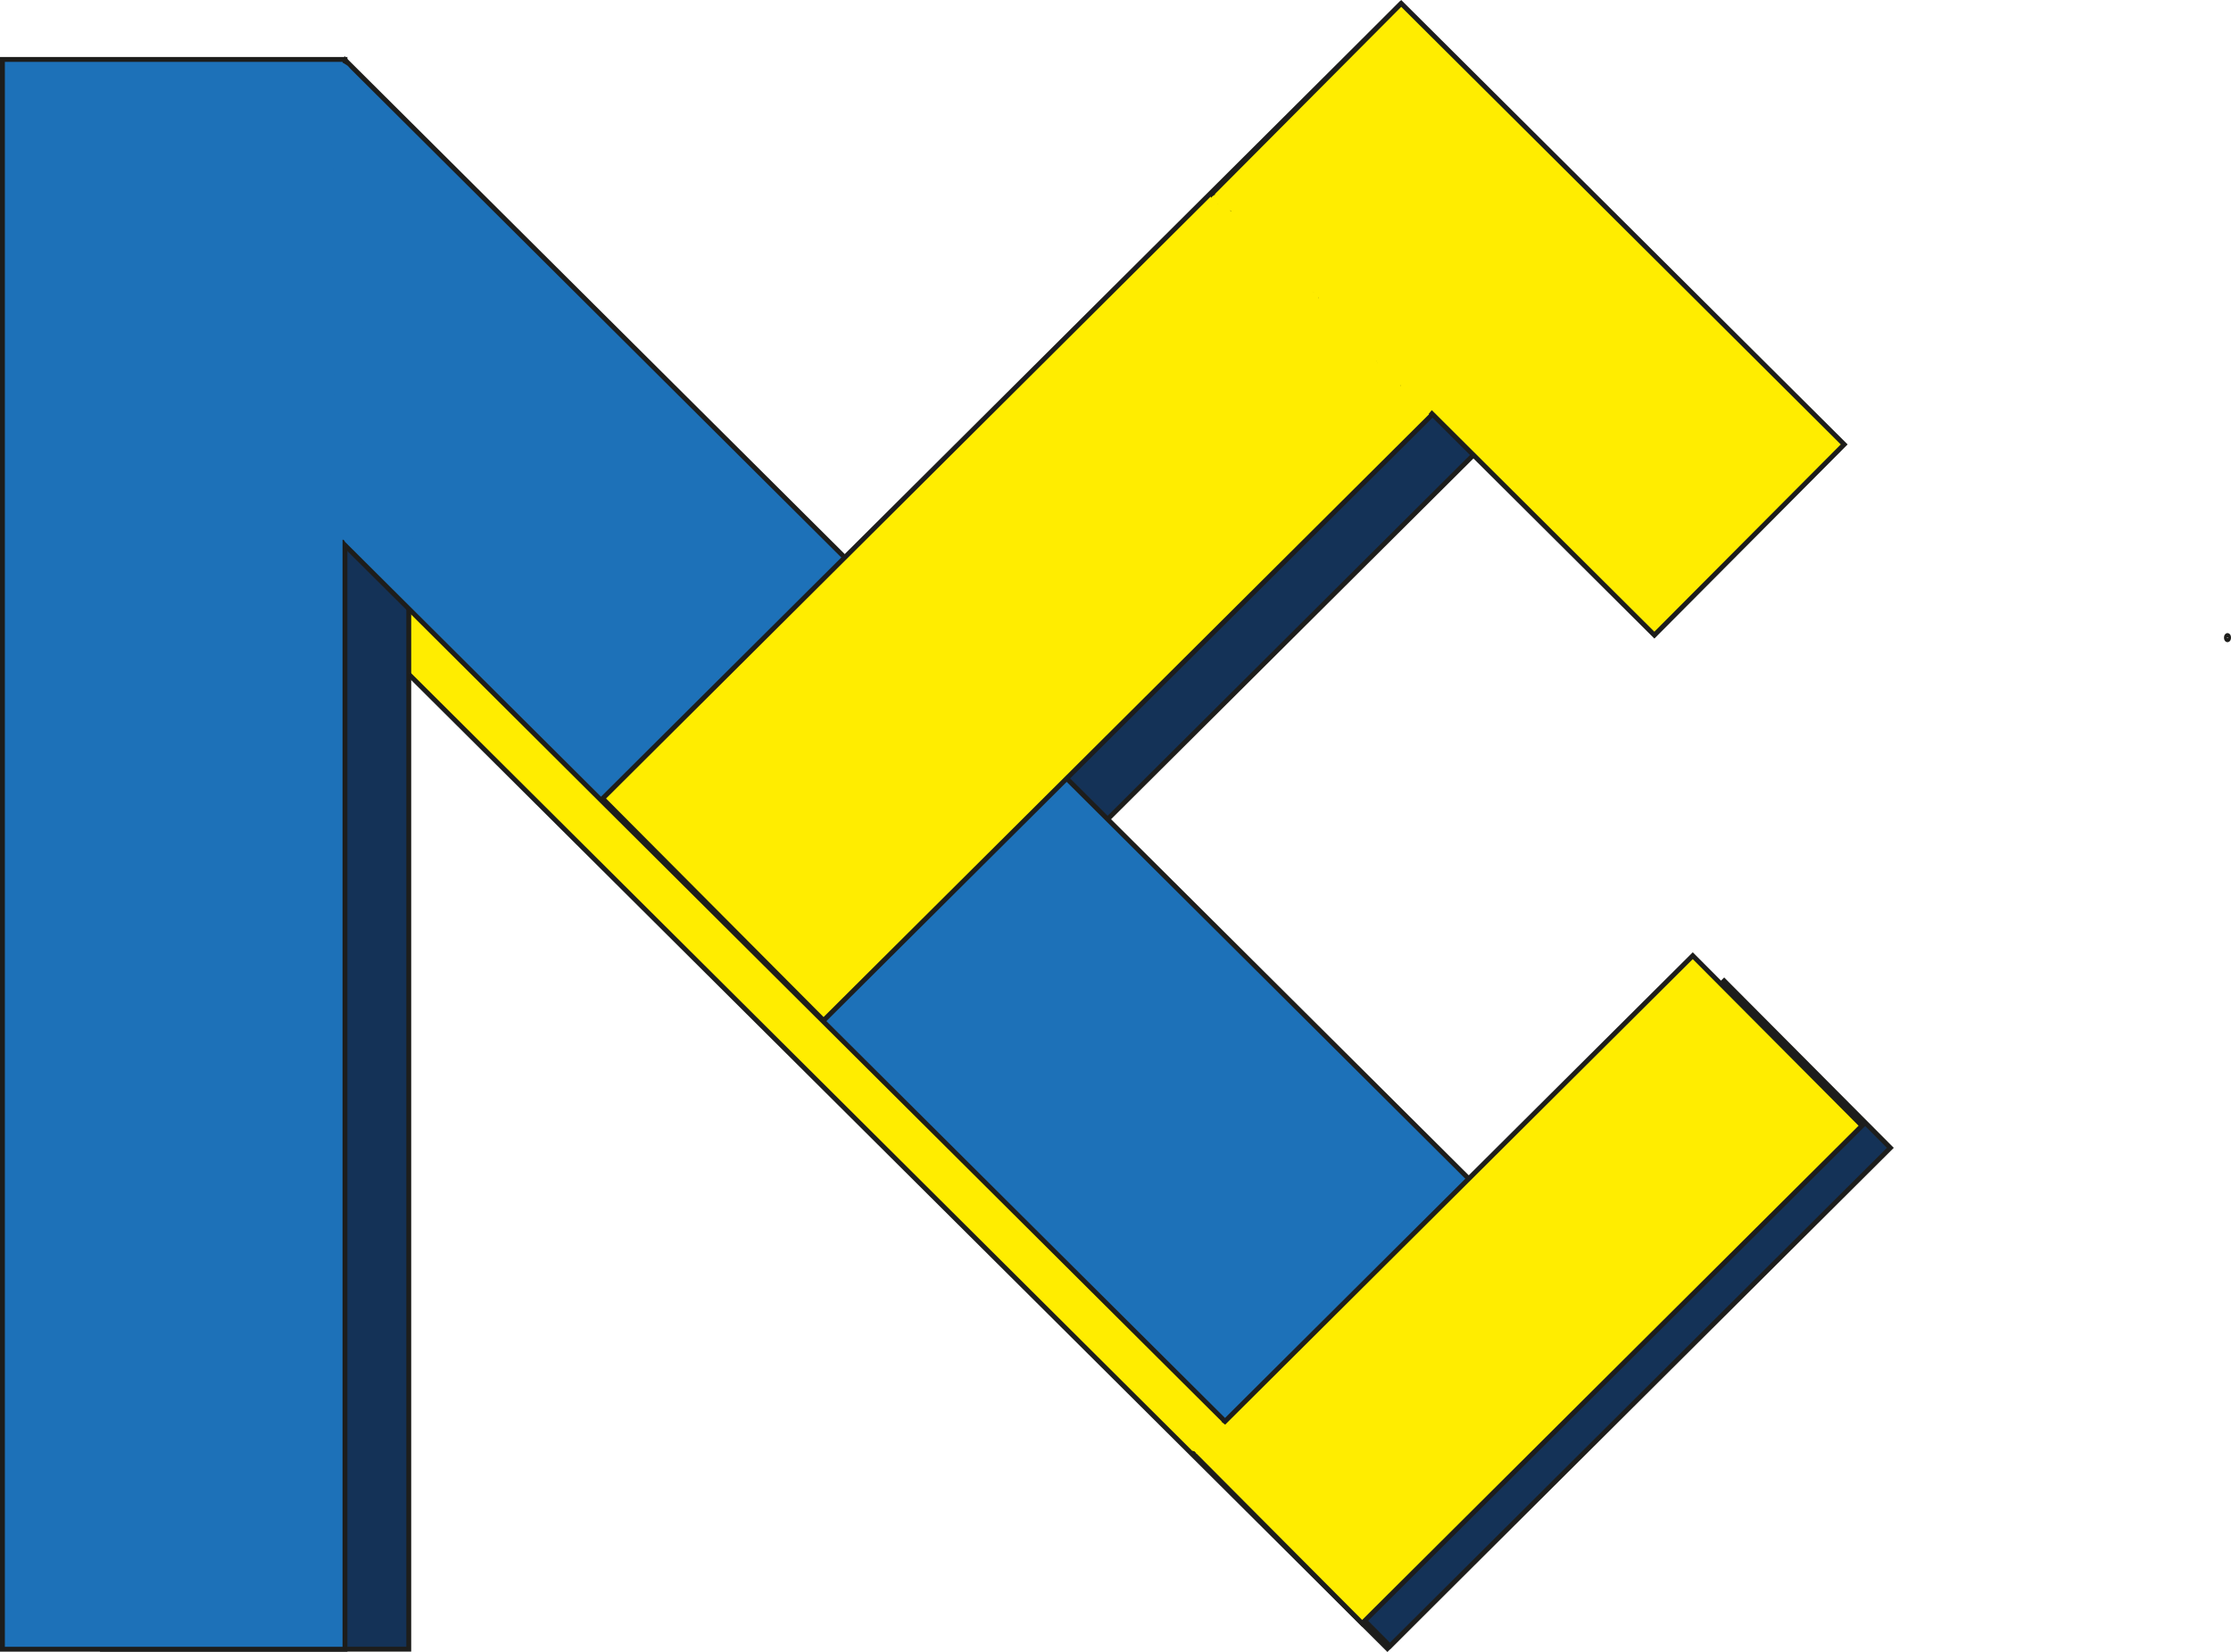 <svg id="Capa_1" data-name="Capa 1" xmlns="http://www.w3.org/2000/svg" xmlns:xlink="http://www.w3.org/1999/xlink" viewBox="0 0 458.78 339.69"><defs><style>.cls-1,.cls-5{fill:#ffed00;}.cls-1,.cls-2,.cls-3,.cls-6{stroke:#1d1d1b;stroke-miterlimit:10;}.cls-2{fill:#143257;}.cls-3,.cls-4{fill:#1d71b8;}.cls-6{fill:url(#Viñeta_negra_supersuave);}</style><radialGradient id="Viñeta_negra_supersuave" cx="458.06" cy="131.11" r="0.35" gradientUnits="userSpaceOnUse"><stop offset="0.57" stop-color="#161412" stop-opacity="0"/><stop offset="0.8" stop-color="#161412" stop-opacity="0.65"/><stop offset="0.83" stop-color="#161412" stop-opacity="0.74"/><stop offset="1" stop-color="#161412" stop-opacity="0.95"/></radialGradient></defs><title>logoNutriclient</title><rect class="cls-1" x="219.14" y="102.8" width="64.4" height="299.98" transform="translate(-154.75 210.12) rotate(-45.13)"/><rect class="cls-2" x="253.51" y="45.61" width="64.4" height="223.12" transform="translate(326.29 428.08) rotate(-134.87)"/><rect class="cls-2" x="345.57" y="239.93" width="48.44" height="145.21" transform="translate(359.58 752.64) rotate(-134.87)"/><rect class="cls-2" x="21.06" y="34.66" width="63" height="304.44"/><rect class="cls-3" x="185.59" y="27.7" width="70.72" height="353.84" transform="translate(-129.56 174.39) rotate(-45.13)"/><rect class="cls-3" x="0.5" y="12.22" width="70.44" height="326.89"/><rect class="cls-1" x="246.05" y="32.14" width="64.4" height="231.39" transform="translate(320.17 406.88) rotate(-134.87)"/><rect class="cls-1" x="336.12" y="43.84" width="55.33" height="128.53" transform="translate(-19.09 247.2) rotate(-45.13)"/><rect class="cls-1" x="339.03" y="235.07" width="49.33" height="145.04" transform="translate(352.7 739.91) rotate(-134.87)"/><path class="cls-4" d="M122.44,154.72c3.22,0,3.23-5,0-5s-3.22,5,0,5Z" transform="translate(-49.61 -42.45)"/><path class="cls-4" d="M133,153.61c3.22,0,3.22-5,0-5s-3.22,5,0,5Z" transform="translate(-49.61 -42.45)"/><path class="cls-4" d="M124.85,149.11a15.14,15.14,0,0,0-6-1.19c-1.81,0-3.62.14-5.44,0v5L127.55,154a2.51,2.51,0,0,0,2.5-2.5,2.56,2.56,0,0,0-2.5-2.5l-14.13-1.09a2.52,2.52,0,0,0-2.5,2.5,2.56,2.56,0,0,0,2.5,2.5c1.65.13,3.3,0,5,0,.78,0,1.54,0,2.31.1.29,0-.28-.07.17,0l.59.13c.19,0,.39.1.58.16s.72.27.31.09a2.57,2.57,0,0,0,3.42-.9c.57-1.08.38-2.86-.9-3.42Z" transform="translate(-49.61 -42.45)"/><path class="cls-4" d="M122.86,148.85a29,29,0,0,1,.57-13.1,26.79,26.79,0,0,0,1.09-6.53,14.94,14.94,0,0,0-1.67-6.71c-1.44-2.89-5.75-.36-4.32,2.52,1.93,3.87.37,7.7-.47,11.63a33.11,33.11,0,0,0,0,13.52,2.5,2.5,0,0,0,4.82-1.33Z" transform="translate(-49.61 -42.45)"/><path class="cls-4" d="M117.14,57.24c-.66,4.37-.14,8.6.39,13a96.89,96.89,0,0,1,.63,13c0,4.27-.23,8.54-.17,12.81A90.74,90.74,0,0,0,119.21,109a19.23,19.23,0,0,1,0,6.51,33.12,33.12,0,0,0-.86,7.21h5a10.51,10.51,0,0,1,.27-3.87c.82-3.11-4-4.44-4.82-1.32a14.41,14.41,0,0,0-.45,5.19,2.57,2.57,0,0,0,2.5,2.5,2.53,2.53,0,0,0,2.5-2.5c-.18-4.08,1.45-7.94,1-12.06-.21-2.07-.64-4.1-.91-6.17s-.42-4.25-.49-6.38c-.29-8.53.6-17.08-.24-25.59-.45-4.61-1.53-9.35-.84-14a2.59,2.59,0,0,0-1.75-3.08,2.51,2.51,0,0,0-3.07,1.75Z" transform="translate(-49.61 -42.45)"/><path class="cls-4" d="M120.11,56.74a.63.63,0,0,0,0-1.25.63.63,0,0,0,0,1.25Z" transform="translate(-49.61 -42.45)"/><path class="cls-4" d="M120,56.62a.63.63,0,0,0,0-1.25.63.63,0,0,0,0,1.25Z" transform="translate(-49.61 -42.45)"/><path class="cls-4" d="M119.89,56.62a.63.63,0,0,0,0-1.25.63.63,0,0,0,0,1.25Z" transform="translate(-49.61 -42.45)"/><path class="cls-4" d="M119.89,56.74a.63.63,0,0,0,0-1.25.63.63,0,0,0,0,1.25Z" transform="translate(-49.61 -42.45)"/><path class="cls-5" d="M298.67,84.46a8.28,8.28,0,0,0,3.22-1,.63.63,0,0,0-.31-1.17,4.17,4.17,0,0,0-2.87,1.1l1.05.61a.88.88,0,0,1,.71-.49L300,82.34l-1,.45.63,1.08c.33-.24,1-.68,1.41-.5l-.38-.29s-.3.76-.32.82l-.38,1a.64.64,0,0,0,.44.77,4.59,4.59,0,0,0,2.3,0l-.33-1.21c-.49.13-1,.28-1.45.44l.48,1.14a1.45,1.45,0,0,0,.69-1.85,1.9,1.9,0,0,0-2.06-1,.62.62,0,0,0-.16,1.22c1.51.52,3.65,1.27,3.86,3.15l.94-.54-2.18-1.31c-.44-.26-1.12.18-.92.71a8.81,8.81,0,0,0,2.35,3.45.63.63,0,0,0,1-.12,2.61,2.61,0,0,0-.49-3.06.63.63,0,0,0-1.07.44,9.78,9.78,0,0,0,1.86,6c.29.39,1,.43,1.14-.15a4.41,4.41,0,0,0-.63-3.37.63.63,0,0,0-1.15.48,5.22,5.22,0,0,0,1.4,2.81.63.63,0,0,0,1.05-.27,13.79,13.79,0,0,0-.23-5.65.63.63,0,0,0-1.23.16q-.1,2.36,0,4.71l1.23-.17a24.12,24.12,0,0,0-2-5.9c-.28-.59-1.14-.26-1.16.32a9.06,9.06,0,0,0,1.22,5c.24.43,1.06.41,1.14-.15a19.4,19.4,0,0,0,.08-5l-1.23.17c.49,1.72,1,3.44,1.54,5.14.28.85.57,1.7.88,2.53a5.66,5.66,0,0,0,.95,2.05,1,1,0,0,0,1.48,0,4.59,4.59,0,0,0,.62-2.1,35.59,35.59,0,0,0,.6-5.26.64.64,0,0,0-1.17-.32,1.39,1.39,0,0,0,.43,1.9c.66.46,1.29-.62.63-1.08,0-.07,0-.13,0-.18l-1.16-.32a34.9,34.9,0,0,1-.42,4.21c-.12.68-.25,1.36-.41,2-.05.21-.14.24.1.26s.1-.1,0-.25c-.16-.33-.28-.68-.41-1-1-2.59-1.74-5.25-2.5-7.91-.19-.65-1.31-.55-1.23.17a17.76,17.76,0,0,1,0,4.72l1.15-.15a7.89,7.89,0,0,1-1-4.35l-1.17.31a23.47,23.47,0,0,1,1.86,5.6.62.62,0,0,0,1.22-.16q-.08-2.36,0-4.71l-1.22.17a12.3,12.3,0,0,1,.22,5l1-.27a4,4,0,0,1-1.08-2.26l-1.14.48a3.17,3.17,0,0,1,.51,2.41l1.14-.15a8.72,8.72,0,0,1-1.69-5.35l-1.06.44a1.34,1.34,0,0,1,.29,1.55l1-.13a7.49,7.49,0,0,1-2-2.91l-.92.71L304,88.11c.38.22,1-.06.94-.54-.28-2.55-2.63-3.61-4.78-4.35L300,84.45c.25,0,.64-.07.83.15a.23.23,0,0,1-.09.41c-.65.28-.19,1.37.48,1.15.48-.17,1-.31,1.45-.44a.63.63,0,0,0-.33-1.21,3.15,3.15,0,0,1-1.64,0l.44.77c.22-.61.49-1.22.66-1.85a1,1,0,0,0-.25-1.14c-.69-.57-2,.07-2.58.51a.63.63,0,0,0,.63,1.08l1-.45c.69-.31.17-1.26-.48-1.14a2.11,2.11,0,0,0-1.59,1.36c-.26.62.63,1,1.05.61a2.84,2.84,0,0,1,2-.74l-.32-1.16a7,7,0,0,1-2.59.86c-.79.09-.8,1.34,0,1.25Z" transform="translate(-49.61 -42.45)"/><path class="cls-5" d="M307.87,88.89l.5,5a.63.63,0,0,0,1.25,0,8.32,8.32,0,0,0-2.35-6.56.62.62,0,0,0-1,.27,16.45,16.45,0,0,0-.13,6.88.64.64,0,0,0,.92.38,2.13,2.13,0,0,0,1-1.91c.16-1.5.22-3,.33-4.52l-1.23.16q.39,2.86,1,5.68a.63.63,0,0,0,1.21,0,23.9,23.9,0,0,0,.61-3.66l-1.23.16c.86,2.54,1.6,5.1,2.22,7.71.18.73,1.17.49,1.23-.17a18.11,18.11,0,0,0-.45-6.18.63.63,0,0,0-1.23.16,10.38,10.38,0,0,0,1,4.35c.29.63,1.1.22,1.16-.32l.37-3.06h-1.25a82.11,82.11,0,0,0,1.4,10.82c.13.65,1,.53,1.21,0a7.87,7.87,0,0,0-.43-6.3.63.63,0,0,0-1.14.15,11.18,11.18,0,0,0-.25,5.45c.14.71,1.2.51,1.22-.17a36.32,36.32,0,0,0-.78-11c-.22-.8-1.33-.45-1.2.33a117.19,117.19,0,0,0,2.83,13.08.63.63,0,0,0,1.23-.17,132.06,132.06,0,0,0-.41-16.28c-.07-.79-1.31-.81-1.25,0,.38,5,1,10.07,1.71,15.07.09.59,1.13.6,1.21,0a25.54,25.54,0,0,0-1.35-12.49c-.2-.53-1.06-.65-1.21,0a23.27,23.27,0,0,0-.58,6.86.63.63,0,0,0,1.25,0,6.42,6.42,0,0,0-.7-3.39.63.63,0,0,0-1.14.15,8.74,8.74,0,0,0,.24,3.84.63.63,0,0,0,1.23-.17,9.81,9.81,0,0,0-.17-3.33c-.17-.79-1.35-.45-1.2.33a25.81,25.81,0,0,0,2.8,7.75.63.63,0,0,0,1.14-.15,15.78,15.78,0,0,0,.86-5H317l0,3.91a.63.63,0,0,0,1.16.31A2.18,2.18,0,0,0,318,100a.62.62,0,0,0-1,.27,20.17,20.17,0,0,0,0,8.08c.13.63,1,.54,1.2,0a33.47,33.47,0,0,0,1.51-8h-1.25a52.73,52.73,0,0,0,.7,9,.63.63,0,0,0,1.2,0,38.08,38.08,0,0,0,.4-6.4.63.63,0,0,0-1.25,0,45.65,45.65,0,0,0,.3,7.75c.08.65,1.05.91,1.23.17a41.18,41.18,0,0,0,1.14-8.56c0-.82-1.17-.78-1.25,0a102.72,102.72,0,0,0-.59,11,.63.63,0,0,0,1.23.17,51.57,51.57,0,0,0,2.37-11.85c.06-.77-1-.76-1.23-.17a20.25,20.25,0,0,0-1.55,7.36.62.62,0,0,0,1.22.17,20.35,20.35,0,0,0,.59-4.18h-1.25v3.53a.63.63,0,0,0,1.23.16,14.23,14.23,0,0,0,.79-3.59c.08-.8-1.15-.78-1.25,0a17.18,17.18,0,0,0,0,3.86c.06.57.84.91,1.16.32a9.69,9.69,0,0,0,1-2.64l-1.22-.16a26.66,26.66,0,0,0-.16,4.81.62.62,0,0,0,1.22.16,19.56,19.56,0,0,0,1.21-6.46c0-.83-1.15-.78-1.25,0a37.21,37.21,0,0,0-.21,6.84.63.63,0,0,0,1.23.16,22.87,22.87,0,0,0,1.14-4.77c.1-.72-1-.81-1.22-.17a25.84,25.84,0,0,0-1.14,6.47.63.63,0,0,0,1.17.31,4.89,4.89,0,0,0,.64-1.65l-1.23-.16a6.38,6.38,0,0,0,.72,3.4.63.63,0,0,0,1.08,0,18.79,18.79,0,0,0,2.06-7.29.62.62,0,0,0-1.22-.16,25.38,25.38,0,0,0-.81,7.15.63.63,0,0,0,1.23.17,29.15,29.15,0,0,0,1.78-9.46.63.63,0,0,0-1.23-.17,63.32,63.32,0,0,0-1.11,6.42c-.09.8,1.15.79,1.25,0a28.2,28.2,0,0,0,0-6.87.63.63,0,0,0-1.23-.16,27.8,27.8,0,0,0-1.92,7.88c-.07.71,1.06.85,1.23.17a26.76,26.76,0,0,0,.75-6.24c0-.68-1.1-.88-1.22-.17a29.07,29.07,0,0,0-.42,6c0,.5.7.88,1.06.44a6.29,6.29,0,0,0,1.42-2.79.63.63,0,0,0-1.21-.33,35.2,35.2,0,0,0-1.27,5.15.62.62,0,0,0,1.2.33l1.19-3.6-1.2-.34-.85,4a.63.63,0,0,0,1.21.34c.68-1.8,1.29-3.61,1.82-5.46l-1.21-.33c-.32,2.07-.56,4.14-.7,6.23-.06.76,1,.76,1.22.16a25.11,25.11,0,0,0,1.47-5.09l-1.23-.17-.21,4.08c0,.73,1,.81,1.23.16l1.16-3.6-1.21-.33a19.54,19.54,0,0,0-.42,4.32c0,.75-.13,2.16.74,2.54,1.83.8,2.83-3.49,3-4.54.11-.79-1.09-1.13-1.21-.33L331,118c-.11.77,1,1.13,1.21.33l.89-4.23a.63.63,0,0,0-1.21-.33l-1.18,3.61,1.23.16,0-5.27a.63.63,0,0,0-1.23-.17,24,24,0,0,0-.82,5.52c0,.75,1,.79,1.23.17A18.79,18.79,0,0,0,332.3,112h-1.25l-.12,4.42c0,.81,1.19.8,1.25,0l.25-3.69c.06-.81-1.18-.8-1.25,0-.2,2.25-.1,4.19,1.31,6.05s3.14,3.77,4.71,5.64c.51.62,1.39-.27.88-.88-1.36-1.62-2.73-3.23-4.08-4.86a6.5,6.5,0,0,1-1.56-2.79,10.79,10.79,0,0,1,0-3.16h-1.25l-.25,3.69h1.25l.12-4.42a.63.63,0,0,0-1.25,0,18,18,0,0,1-1.13,5.49l1.22.17a23.33,23.33,0,0,1,.77-5.19l-1.22-.16,0,5.27a.63.63,0,0,0,1.23.17l1.18-3.61-1.21-.33L331,118l1.21.33.71-4.81-1.21-.33a9.87,9.87,0,0,1-.41,1.77,3.42,3.42,0,0,1-.52,1.15c-.28.29-.12.49-.31.1a5.59,5.59,0,0,1,0-2.08,17.49,17.49,0,0,1,.36-2.6.63.63,0,0,0-1.21-.33l-1.16,3.6,1.23.17.21-4.08c0-.69-1.11-.86-1.23-.16a25.09,25.09,0,0,1-1.46,5.09l1.23.17c.13-2,.35-3.94.66-5.9a.63.63,0,0,0-1.21-.33c-.53,1.84-1.13,3.66-1.82,5.45l1.21.34.84-4a.62.62,0,0,0-1.2-.34l-1.19,3.61,1.2.33a35.23,35.23,0,0,1,1.28-5.15l-1.21-.33A5,5,0,0,1,326,111.9l1.07.44a27.81,27.81,0,0,1,.37-5.62l-1.23-.17a25.08,25.08,0,0,1-.71,5.91l1.23.16a26.31,26.31,0,0,1,1.88-7.55l-1.23-.17a28.2,28.2,0,0,1,0,6.87h1.25a60.15,60.15,0,0,1,1.07-6.09l-1.23-.16a28.15,28.15,0,0,1-1.74,9.12l1.23.17a23.81,23.81,0,0,1,.76-6.82l-1.23-.17a17.23,17.23,0,0,1-1.89,6.66h1.08a5.19,5.19,0,0,1-.55-2.77.63.63,0,0,0-1.23-.17,4.09,4.09,0,0,1-.51,1.35l1.16.32a24.5,24.5,0,0,1,1.09-6.13l-1.23-.17a21.21,21.21,0,0,1-1.1,4.44l1.23.17a37.21,37.21,0,0,1,.21-6.84h-1.25a18.66,18.66,0,0,1-1.16,6.13l1.23.17a26.66,26.66,0,0,1,.16-4.81c.08-.7-1.08-.85-1.23-.17a8.46,8.46,0,0,1-.87,2.34l1.17.31a17.18,17.18,0,0,1,0-3.86h-1.25a12.87,12.87,0,0,1-.74,3.26l1.22.17v-3.53a.63.63,0,0,0-1.25,0,19,19,0,0,1-.54,3.84l1.23.17a19,19,0,0,1,1.5-7l-1.22-.17A49.73,49.73,0,0,1,320.35,113l1.23.17a102.72,102.72,0,0,1,.59-11h-1.25a38.62,38.62,0,0,1-1.1,8.22l1.23.17a45.65,45.65,0,0,1-.3-7.75H319.5a36.3,36.3,0,0,1-.35,6.07h1.2a51.93,51.93,0,0,1-.65-8.63c0-.81-1.19-.79-1.25,0A32,32,0,0,1,317,108h1.2a18.44,18.44,0,0,1,0-7.4l-1.05.27a1,1,0,0,1,0,1.39l1.17.32,0-3.91a.63.63,0,0,0-1.25,0,14.77,14.77,0,0,1-.81,4.66l1.14-.14a25.09,25.09,0,0,1-2.68-7.45l-1.2.33a9.16,9.16,0,0,1,.12,3l1.23-.16a7.29,7.29,0,0,1-.25-3.18l-1.14.15a5.26,5.26,0,0,1,.53,2.76h1.25a22.07,22.07,0,0,1,.54-6.53h-1.21a24.21,24.21,0,0,1,1.35,11.83h1.21q-1.11-7.34-1.67-14.74H314.2a132.06,132.06,0,0,1,.41,16.28l1.22-.16A119.47,119.47,0,0,1,313,92.21l-1.2.33a35.13,35.13,0,0,1,.73,10.63l1.23-.16a9.8,9.8,0,0,1,.26-4.78l-1.15.15a6.58,6.58,0,0,1,.3,5.32h1.21A78.44,78.44,0,0,1,313,93.22a.63.63,0,0,0-1.25,0l-.37,3.06,1.17-.32a8.93,8.93,0,0,1-.83-3.71l-1.23.17a17,17,0,0,1,.41,5.85l1.23-.17q-.93-3.9-2.22-7.7a.63.63,0,0,0-1.23.17,20.88,20.88,0,0,1-.57,3.33h1.21c-.42-1.88-.75-3.77-1-5.68-.1-.74-1.18-.49-1.23.17l-.2,2.71c0,.58.12,2.31-.51,2.64l.92.37a15,15,0,0,1,.12-6.22l-1,.28a7.15,7.15,0,0,1,2,5.68h1.25l-.5-5c-.08-.79-1.33-.8-1.25,0Z" transform="translate(-49.61 -42.45)"/><path class="cls-5" d="M343.47,127.49l.17-.22-.1.13a8.7,8.7,0,0,1,1.47-1.5.63.63,0,0,0,0-.88.62.62,0,0,0-.44-.18l-.17,0a.57.57,0,0,0-.27.16,9.2,9.2,0,0,0-1.74,1.84.62.62,0,0,0-.06.48.6.6,0,0,0,.29.37.62.62,0,0,0,.48.07.76.76,0,0,0,.37-.29Z" transform="translate(-49.61 -42.45)"/><path class="cls-5" d="M343.55,127.1l.06-.08c.05-.07-.08.09,0,0a1.71,1.71,0,0,1,.11-.14l.26-.26.08-.06s.09-.07,0,0l0,0,.07,0a2.63,2.63,0,0,1,.33-.2l.16-.08.07,0h0a2.42,2.42,0,0,1,.35-.12l.18,0h.08s.15,0,0,0,0,0,0,0h.31a.63.63,0,0,0,0-1.25,4,4,0,0,0-3.2,1.72.63.63,0,0,0,.23.86.64.64,0,0,0,.85-.23Z" transform="translate(-49.61 -42.45)"/><path class="cls-5" d="M342,124.85a1.62,1.62,0,0,1-.28-1.8c.26-.52-.29-1.22-.85-.85-.83.53-2.14,2.32-1.06,3.23a1.42,1.42,0,0,0,1.61,0s.39-.2.37-.15c0-.4-.11-.52-.24-.35a1,1,0,0,0-.13.15,1.08,1.08,0,0,0-.29.76.65.65,0,0,0,.8.61,1.21,1.21,0,0,0,.91-.84l-1.21-.33-.21,1c-.06.3.09.73.44.77a1.21,1.21,0,0,0,1.41-.86,1.56,1.56,0,0,0-.58-1.64,14.73,14.73,0,0,0-2.13-1.35l-.65-.39c-.19-.12-.38-.39-.44-.12.05-.23.82-.74,1-.89l-1-.13a1.25,1.25,0,0,1,.21.92l1.23.16,0-2.45c0-.58-.91-.92-1.16-.32a5.68,5.68,0,0,0-.5,2.26h1.25A4.12,4.12,0,0,0,339,119a.65.65,0,0,0-.89,0,2.33,2.33,0,0,0-.5,2.71c.21.48.83.32,1.08,0a1.31,1.31,0,0,0,.26-.92.63.63,0,0,0-1.23-.17,2.86,2.86,0,0,0,.13,2.13c.26.58,1.18.27,1.17-.32a9.34,9.34,0,0,0-1.26-4.49.63.63,0,0,0-1.08,0,5,5,0,0,0-.31,3.66.63.63,0,0,0,1.23-.17,8.9,8.9,0,0,0-.56-4.39c-.2-.5-1.1-.68-1.21,0a13.34,13.34,0,0,0,.09,4.63l1.21-.33a54.64,54.64,0,0,0-1.81-6.3.63.63,0,0,0-1.23.17,20.38,20.38,0,0,0,.47,6.18c.19.79,1.36.45,1.21-.33q-.57-2.91-1.34-5.77c-.18-.66-1.3-.55-1.23.16q.24,2.41.63,4.8l1.21-.33a39.39,39.39,0,0,0-2.29-6.52c-.29-.67-1.31-.19-1.14.48a16.64,16.64,0,0,0,1.19,3.2c.35.71.82,1.87,1.8,1.41a.59.59,0,0,0,.31-.53v-.08c-.07-.79-1.32-.8-1.25,0v.08l.31-.54c.33-.16.46,0,.23-.37-.08-.13-.15-.26-.22-.4-.17-.34-.34-.69-.49-1a16.13,16.13,0,0,1-.67-2.07l-1.15.49a38.16,38.16,0,0,1,2.16,6.22c.2.8,1.33.45,1.21-.33-.25-1.48-.44-3-.59-4.47l-1.23.17q.78,2.87,1.34,5.77l1.21-.33a19.19,19.19,0,0,1-.43-5.85l-1.23.17a51.27,51.27,0,0,1,1.81,6.29c.17.79,1.36.45,1.21-.33a11.27,11.27,0,0,1-.09-4h-1.21a8.16,8.16,0,0,1,.52,4.06l1.23-.16a3.71,3.71,0,0,1,.18-2.7H336.7a8.08,8.08,0,0,1,1.09,3.86l1.16-.31a1.53,1.53,0,0,1,0-1.17l-1.23-.16a.24.24,0,0,1-.09.29h1.08a1.06,1.06,0,0,1,.31-1.2h-.89a2.94,2.94,0,0,1,1.15,2.32.63.63,0,0,0,1.25,0,4,4,0,0,1,.33-1.63l-1.17-.31,0,2.45c0,.68,1.11.89,1.23.17a2.64,2.64,0,0,0-.34-1.88.63.63,0,0,0-1-.12c-.44.39-1.14.82-1.35,1.39a1.07,1.07,0,0,0,.54,1.27c.65.44,1.35.82,2,1.22.31.19.64.36.94.58s.31.45.46.47l.43.77.22-1a.63.63,0,0,0-1.21-.33l0,0,.79.6s.31-.35.35-.42a1,1,0,0,0,.08-.67,1,1,0,0,0-1-.72,1.71,1.71,0,0,0-.67.14c-.07,0-.63.28-.64.3.16.24.24.28.22.12a.45.45,0,0,1,0-.16,2.54,2.54,0,0,1,.15-.44,1.74,1.74,0,0,1,.62-.67l-.86-.86a2.89,2.89,0,0,0,.48,3.31c.55.59,1.43-.29.88-.88Z" transform="translate(-49.61 -42.45)"/><ellipse class="cls-6" cx="458.06" cy="131.11" rx="0.22" ry="0.44"/><path class="cls-5" d="M300.37,339.46l9.69,7.66s0-.82,0-.73v-3.54c0-.11.06-.67,0-.73l-9.69-7.66s0,.82,0,.73c0,.59,0,1.18,0,1.77s0,1.18,0,1.77c0,.11-.06.67,0,.73Z" transform="translate(-49.61 -42.45)"/><path class="cls-5" d="M294.74,340.71c8.58,2.82,16.66,6.94,25.19,9.91a23.46,23.46,0,0,1,0-2.5,11.49,11.49,0,0,0,0-2.5c-8.53-3-16.61-7.09-25.19-9.91a23.47,23.47,0,0,1,0,2.5,12.16,12.16,0,0,0,0,2.5Z" transform="translate(-49.61 -42.45)"/><path class="cls-5" d="M295,340.64q2.71,1.19,5.42,2.43s0-.85,0-.74c0-.59,0-1.18,0-1.76s0-1.18,0-1.77a2.87,2.87,0,0,0,0-.73q-2.7-1.24-5.42-2.43s0,.84,0,.73c0,.59,0,1.18,0,1.77s0,1.17,0,1.76a3,3,0,0,0,0,.74Z" transform="translate(-49.61 -42.45)"/><path class="cls-5" d="M296.43,336.9a13.43,13.43,0,0,1-2-2.36,1.48,1.48,0,0,0,0,.21c0,.18,0,.35,0,.52,0,.59,0,1.18,0,1.77s0,1.18,0,1.77v.39c0,.11,0,.23,0,.34a13.43,13.43,0,0,0,2,2.36,1.55,1.55,0,0,0,0-.22c0-.17,0-.34,0-.51,0-.59,0-1.18,0-1.77s0-1.18,0-1.77v-.39c0-.11,0-.23,0-.34Z" transform="translate(-49.61 -42.45)"/><path class="cls-5" d="M297.67,340.26c1,0,2,.53,3.06.45,0,0,0-.84,0-.73,0-.59,0-1.18,0-1.77s0-1.18,0-1.77v-.39c0-.11,0-.23,0-.34a4,4,0,0,0-1-.74v5c.15,0,.36.11.47-.05s0-.23,0-.33c0-.87,0-1.74,0-2.61,0-.69,0-1.39,0-2.08a.26.26,0,0,0-.07-.21c-.08-.07-.2-.09-.25-.2v5a.76.76,0,0,1,.59-.09s0-.85,0-.73v-3.54c0-.08,0-.73,0-.73a.76.76,0,0,0-.59.09,4.73,4.73,0,0,0,0,.73c0,.59,0,1.18,0,1.77s0,1.18,0,1.76v.4c0,.11,0,.22,0,.34s.28.15.31.32v-5c-.08.23-.32.18-.5.12,0,0,0,.84,0,.73,0,.59,0,1.18,0,1.77s0,1.18,0,1.76v.4a2,2,0,0,0,0,.34,4,4,0,0,1,1,.74v-5c-1.05.08-2-.46-3.06-.45-.06,0,0,5,0,5Z" transform="translate(-49.61 -42.45)"/><path class="cls-5" d="M294.83,340.69a1.52,1.52,0,0,1,.9.4l.95.73a1.7,1.7,0,0,0,0-.22c0-.17,0-.34,0-.52,0-.59,0-1.17,0-1.76s0-1.18,0-1.77v-.39c0-.12,0-.23,0-.34l-.95-.73a1.52,1.52,0,0,0-.9-.4s0,5,0,5Z" transform="translate(-49.61 -42.45)"/><path class="cls-5" d="M295.69,336.41a16.83,16.83,0,0,1-1.16-1.73,1.7,1.7,0,0,0,0,.22c0,.17,0,.34,0,.52,0,.59,0,1.18,0,1.76s0,1.18,0,1.77v.39c0,.12,0,.23,0,.34a16.83,16.83,0,0,0,1.16,1.73,1.48,1.48,0,0,0,0-.21c0-.18,0-.35,0-.52,0-.59,0-1.18,0-1.77s0-1.18,0-1.77v-.39c0-.11,0-.23,0-.34Z" transform="translate(-49.61 -42.45)"/></svg>